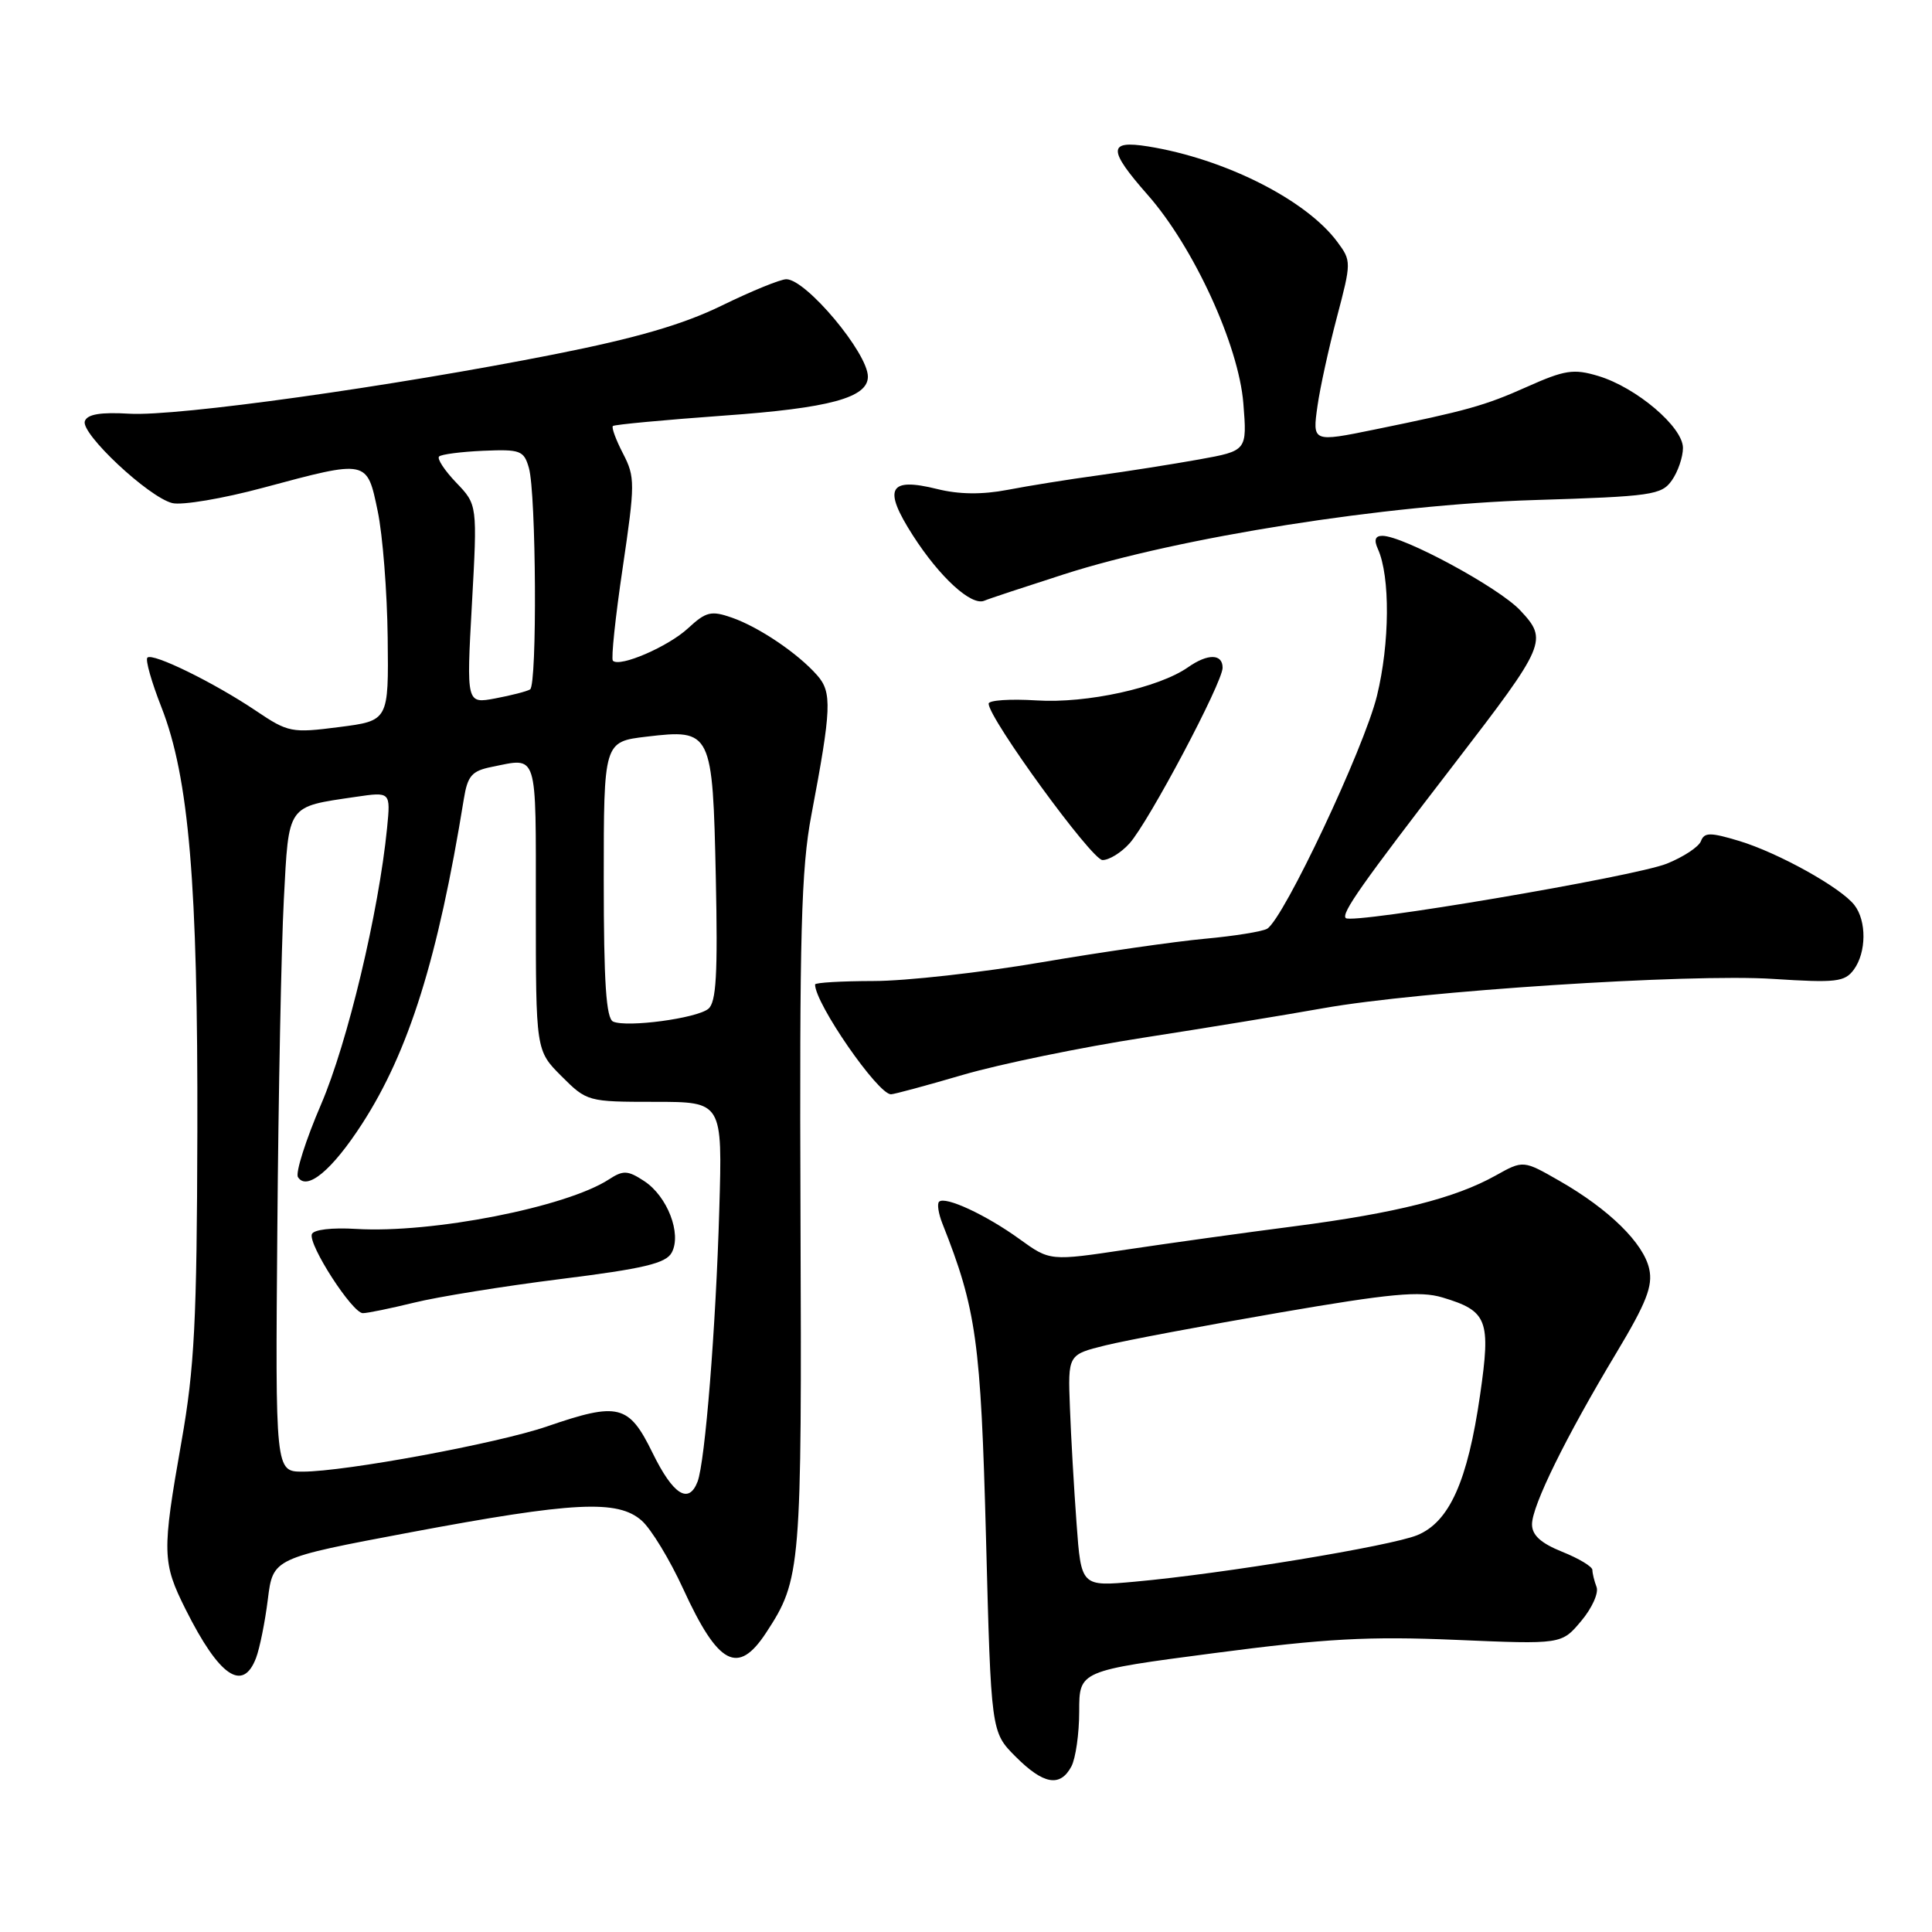<?xml version="1.0" encoding="UTF-8" standalone="no"?>
<!DOCTYPE svg PUBLIC "-//W3C//DTD SVG 1.1//EN" "http://www.w3.org/Graphics/SVG/1.1/DTD/svg11.dtd" >
<svg xmlns="http://www.w3.org/2000/svg" xmlns:xlink="http://www.w3.org/1999/xlink" version="1.1" viewBox="0 0 256 256">
 <g >
 <path fill="currentColor"
d=" M 141.96 234.07 C 142.53 233.00 143.00 229.71 143.00 226.76 C 143.00 221.39 143.00 221.39 160.93 219.04 C 175.62 217.11 181.40 216.80 192.89 217.29 C 206.92 217.89 206.92 217.89 209.51 214.80 C 210.94 213.11 211.86 211.07 211.55 210.28 C 211.25 209.49 211.00 208.47 211.00 208.03 C 211.00 207.58 209.20 206.50 207.00 205.62 C 204.17 204.48 203.00 203.42 203.00 201.98 C 203.00 199.52 207.48 190.41 214.19 179.24 C 218.15 172.64 219.03 170.40 218.53 168.14 C 217.78 164.73 213.23 160.25 206.67 156.49 C 201.84 153.72 201.84 153.72 198.17 155.77 C 192.79 158.77 185.03 160.73 171.50 162.49 C 164.90 163.34 154.92 164.73 149.31 165.57 C 139.13 167.10 139.13 167.10 135.10 164.19 C 130.67 160.98 125.22 158.45 124.43 159.24 C 124.15 159.51 124.35 160.81 124.87 162.12 C 129.38 173.50 129.96 177.70 130.65 203.73 C 131.32 229.50 131.32 229.50 134.56 232.75 C 138.26 236.46 140.47 236.85 141.96 234.07 Z  M 33.93 219.68 C 34.41 218.41 35.12 214.92 35.49 211.92 C 36.17 206.47 36.17 206.47 54.34 203.05 C 76.04 198.98 81.86 198.68 85.04 201.50 C 86.28 202.60 88.75 206.66 90.52 210.52 C 95.17 220.66 97.78 222.04 101.51 216.35 C 106.15 209.26 106.25 208.04 106.07 161.00 C 105.93 123.78 106.16 115.11 107.51 108.00 C 110.18 93.90 110.27 91.73 108.28 89.48 C 105.72 86.57 100.58 83.10 96.98 81.84 C 94.23 80.88 93.55 81.05 91.18 83.24 C 88.55 85.68 82.12 88.46 81.21 87.55 C 80.96 87.29 81.54 81.76 82.51 75.24 C 84.16 64.07 84.16 63.21 82.56 60.11 C 81.62 58.30 81.01 56.65 81.21 56.45 C 81.41 56.26 88.03 55.64 95.92 55.07 C 109.90 54.08 115.00 52.70 115.00 49.91 C 115.00 46.78 106.81 37.00 104.19 37.00 C 103.41 37.00 99.57 38.57 95.64 40.49 C 90.50 43.00 84.31 44.80 73.50 46.94 C 51.89 51.22 23.51 55.19 17.16 54.82 C 13.32 54.59 11.56 54.89 11.24 55.81 C 10.68 57.44 19.66 65.86 22.82 66.66 C 24.09 66.98 29.53 66.07 34.90 64.62 C 48.76 60.90 48.62 60.87 50.05 67.74 C 50.71 70.90 51.30 78.44 51.37 84.49 C 51.50 95.50 51.50 95.50 44.94 96.34 C 38.65 97.15 38.19 97.06 33.94 94.20 C 28.39 90.46 20.21 86.45 19.53 87.14 C 19.24 87.42 20.08 90.38 21.39 93.71 C 25.04 103.02 26.23 117.14 26.15 150.00 C 26.09 174.97 25.77 181.27 24.05 191.00 C 21.45 205.75 21.48 207.03 24.61 213.28 C 29.05 222.14 32.18 224.29 33.93 219.68 Z  M 127.64 142.41 C 132.51 140.99 143.25 138.78 151.50 137.50 C 159.75 136.22 170.49 134.46 175.36 133.59 C 188.02 131.33 223.89 128.99 234.93 129.71 C 243.30 130.25 244.44 130.12 245.65 128.47 C 247.31 126.19 247.35 122.03 245.72 119.93 C 243.92 117.60 235.63 113.00 230.45 111.43 C 226.59 110.27 225.83 110.28 225.38 111.46 C 225.09 112.22 223.05 113.56 220.86 114.44 C 216.54 116.17 179.17 122.50 178.32 121.65 C 177.70 121.03 180.41 117.19 192.73 101.19 C 204.90 85.36 205.14 84.82 201.42 80.86 C 198.57 77.83 185.93 71.00 183.17 71.00 C 182.22 71.00 182.03 71.54 182.58 72.75 C 184.22 76.38 184.16 85.24 182.45 92.22 C 180.74 99.17 170.13 121.68 167.91 123.06 C 167.30 123.43 163.58 124.03 159.65 124.39 C 155.72 124.75 145.97 126.15 138.00 127.51 C 130.03 128.87 120.01 129.99 115.75 129.99 C 111.49 130.00 108.00 130.20 108.00 130.45 C 108.00 132.97 116.32 145.00 118.06 145.00 C 118.46 145.00 122.76 143.84 127.64 142.41 Z  M 149.67 111.75 C 152.22 108.90 162.00 90.45 162.00 88.48 C 162.00 86.61 160.04 86.58 157.43 88.41 C 153.54 91.14 143.99 93.23 137.37 92.81 C 133.87 92.59 131.00 92.78 131.00 93.24 C 131.00 95.18 144.64 113.92 146.08 113.96 C 146.94 113.98 148.56 112.99 149.67 111.75 Z  M 141.00 76.09 C 156.31 71.18 183.65 66.86 203.28 66.26 C 218.87 65.78 220.17 65.59 221.53 63.65 C 222.34 62.50 223.00 60.56 223.00 59.35 C 223.00 56.58 216.83 51.34 211.78 49.82 C 208.51 48.84 207.36 49.01 202.28 51.28 C 196.76 53.75 194.31 54.43 182.17 56.91 C 173.90 58.60 173.89 58.60 174.58 53.75 C 174.91 51.41 176.06 46.15 177.14 42.06 C 179.07 34.74 179.07 34.57 177.21 32.06 C 173.07 26.47 162.27 21.03 152.11 19.40 C 146.79 18.55 146.79 19.82 152.09 25.84 C 158.17 32.75 164.13 45.73 164.75 53.44 C 165.25 59.73 165.25 59.73 158.88 60.88 C 155.37 61.51 149.35 62.46 145.50 62.99 C 141.65 63.51 136.25 64.38 133.50 64.91 C 130.14 65.55 127.08 65.52 124.19 64.80 C 117.75 63.20 116.96 64.71 120.97 70.96 C 124.52 76.49 128.71 80.32 130.42 79.60 C 131.01 79.34 135.78 77.77 141.00 76.09 Z  M 142.65 201.87 C 142.31 197.26 141.91 190.35 141.77 186.50 C 141.50 179.50 141.50 179.50 146.47 178.27 C 149.20 177.60 159.55 175.65 169.47 173.94 C 184.28 171.39 188.15 171.03 191.13 171.92 C 197.11 173.71 197.56 174.88 196.12 184.83 C 194.47 196.28 192.05 201.67 187.79 203.42 C 184.27 204.86 162.11 208.52 150.38 209.58 C 143.26 210.23 143.26 210.23 142.65 201.87 Z  M 86.46 192.50 C 83.32 186.09 81.95 185.75 72.45 189.02 C 65.92 191.26 45.72 195.00 40.11 195.00 C 36.48 195.00 36.48 195.00 36.75 162.75 C 36.89 145.01 37.28 125.41 37.61 119.19 C 38.28 106.48 37.96 106.94 47.13 105.59 C 51.76 104.91 51.76 104.91 51.29 109.71 C 50.19 120.84 46.05 138.17 42.55 146.32 C 40.51 151.06 39.13 155.41 39.48 155.97 C 40.65 157.85 44.00 155.07 47.98 148.91 C 54.18 139.32 58.04 126.98 61.46 105.87 C 61.96 102.79 62.52 102.15 65.15 101.62 C 71.33 100.38 71.00 99.34 71.00 120.10 C 71.00 139.20 71.00 139.20 74.40 142.60 C 77.76 145.96 77.90 146.00 86.76 146.00 C 95.73 146.00 95.73 146.00 95.31 160.25 C 94.86 175.89 93.43 193.71 92.43 196.33 C 91.25 199.39 89.18 198.06 86.46 192.50 Z  M 54.86 172.61 C 57.96 171.84 66.70 170.43 74.28 169.48 C 85.32 168.10 88.25 167.40 89.01 165.97 C 90.35 163.48 88.43 158.51 85.36 156.50 C 83.18 155.07 82.58 155.04 80.68 156.28 C 75.01 159.96 57.25 163.44 47.22 162.84 C 43.98 162.64 41.53 162.93 41.32 163.54 C 40.85 164.96 46.69 174.00 48.08 174.00 C 48.70 174.00 51.75 173.37 54.86 172.61 Z  M 81.25 135.37 C 80.32 134.97 80.00 130.23 80.00 116.55 C 80.00 98.28 80.00 98.28 85.68 97.61 C 94.30 96.59 94.43 96.86 94.85 116.33 C 95.12 129.09 94.91 132.83 93.85 133.68 C 92.30 134.94 83.12 136.17 81.25 135.37 Z  M 62.53 80.07 C 63.26 66.88 63.26 66.88 60.45 63.95 C 58.91 62.34 57.88 60.78 58.18 60.49 C 58.47 60.20 61.10 59.86 64.03 59.73 C 68.95 59.52 69.42 59.69 70.08 62.00 C 71.05 65.38 71.19 90.76 70.24 91.35 C 69.83 91.61 67.76 92.14 65.64 92.54 C 61.80 93.26 61.80 93.26 62.53 80.07 Z "/>
</g>
</svg>